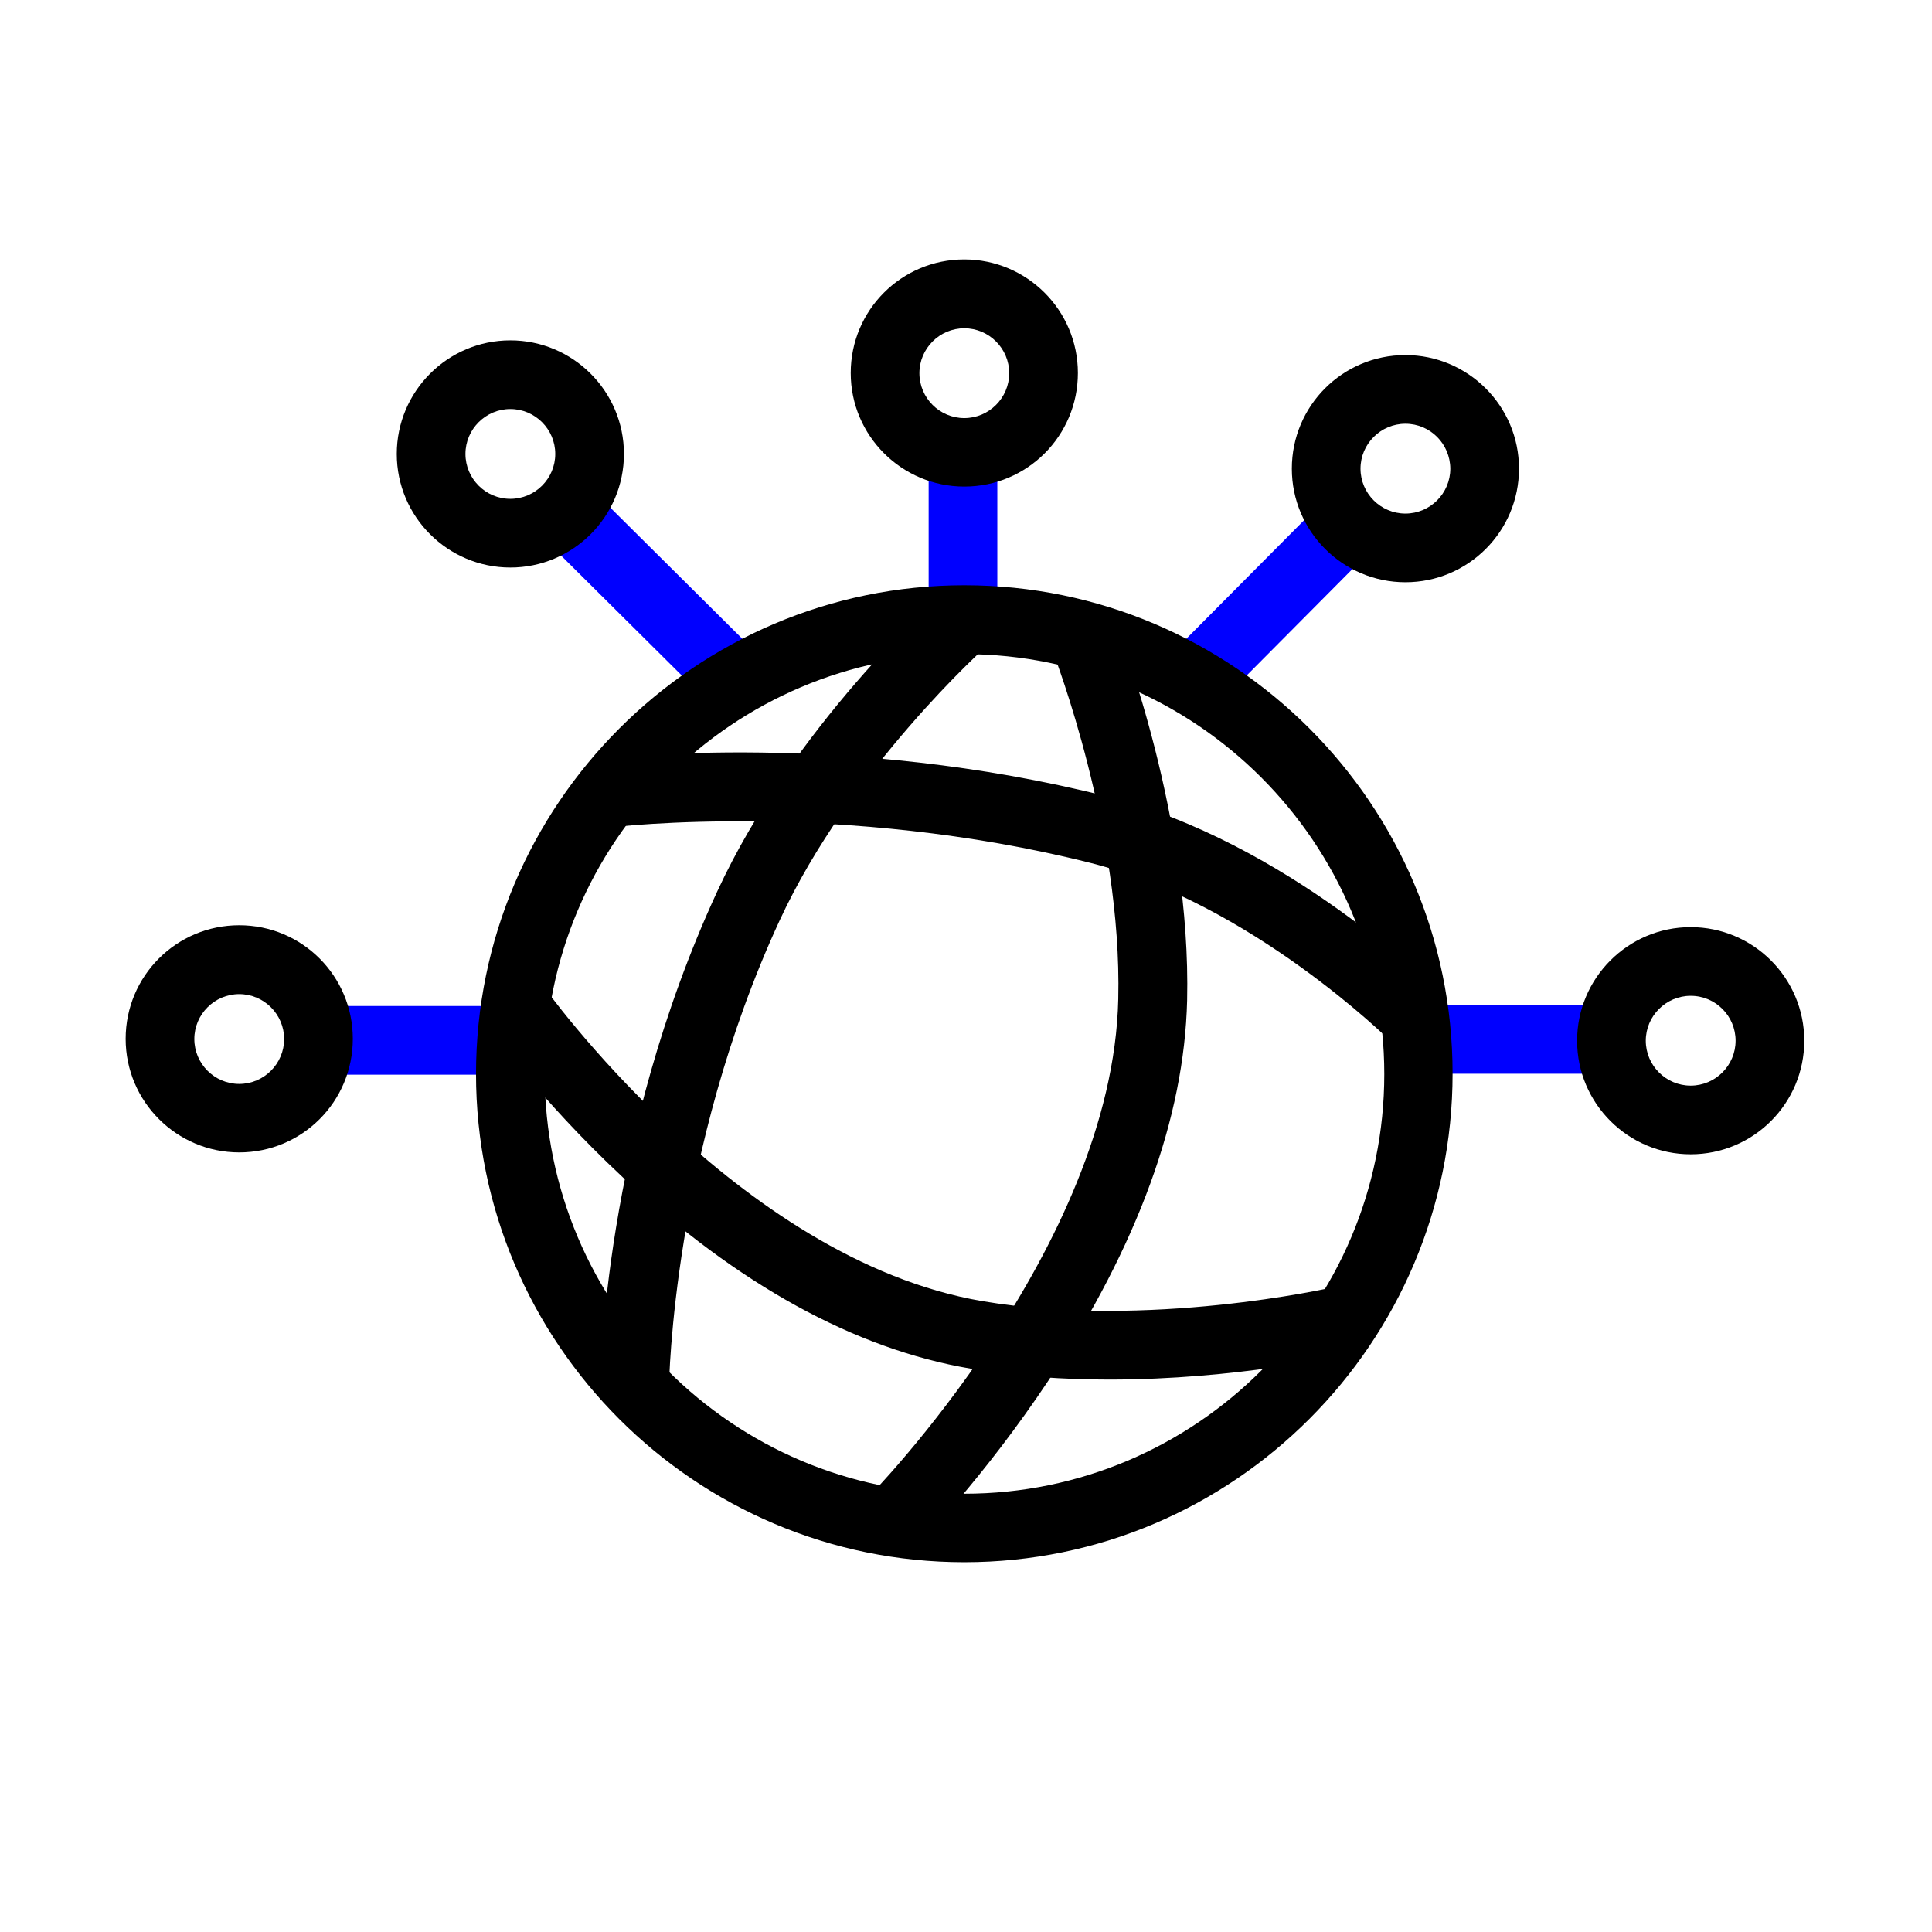 <?xml version="1.0" standalone="no"?><!DOCTYPE svg PUBLIC "-//W3C//DTD SVG 1.1//EN" "http://www.w3.org/Graphics/SVG/1.1/DTD/svg11.dtd"><svg t="1707180000687" class="icon" viewBox="0 0 1024 1024" version="1.1" xmlns="http://www.w3.org/2000/svg" p-id="4301" xmlns:xlink="http://www.w3.org/1999/xlink" width="200" height="200"><path d="M175.9 533.2h81.7v36.4h-81.7v-36.4z" fill="#0000FF" p-id="4302"></path><path d="M126.8 610.8c-33.1 0-60.2-26.9-60.2-60.2s26.9-60.2 60.2-60.2 60.2 26.9 60.2 60.2-26.9 60.2-60.2 60.2z m0-83.9c-13.1 0-23.8 10.7-23.8 23.8s10.7 23.8 23.8 23.8 23.8-10.7 23.8-23.8-10.7-23.8-23.8-23.8z" p-id="4303"></path><path d="M765.3 532.7H847v36.4h-81.7v-36.4z" fill="#0000FF" p-id="4304"></path><path d="M896.1 611.8c-33.1 0-60.2-26.9-60.2-60.2 0-33.1 26.9-60.2 60.2-60.2 33.1 0 60.2 26.9 60.2 60.2 0 33.3-27 60.2-60.2 60.2z m0-84c-13.1 0-23.8 10.7-23.8 23.8s10.7 23.8 23.8 23.8 23.8-10.7 23.8-23.8-10.6-23.8-23.8-23.8z" p-id="4305"></path><path d="M492.2 246.9h36.4v81.7h-36.4v-81.7zM295.1 292.2l25.7-25.8 76.6 76.1-25.7 25.8-76.6-76.1zM617.5 349.9l76.1-76.6 25.8 25.7-76.1 76.6-25.8-25.7z" fill="#0000FF" p-id="4306"></path><path d="M511.1 828c-142.7 0-258.8-116.1-258.8-258.8s116.1-259 258.8-259S769.9 426.3 769.9 569s-116 259-258.8 259z m0-481.3c-122.7 0-222.4 99.7-222.4 222.4s99.7 222.6 222.4 222.6S733.7 692 733.7 569.3s-99.9-222.6-222.6-222.6z" p-id="4307"></path><path d="M354.6 734.7l-36.4-0.4c0-5.3 1.7-131.5 61.9-261.7 40.5-87.7 115.9-155 119.2-157.9l24.1 27.3-12-13.6 12 13.6c-0.7 0.6-72.9 65.2-110.2 145.9-56.8 122.9-58.6 245.6-58.6 246.8z" p-id="4308"></path><path d="M737.1 551.9c-0.7-0.7-74-73.1-159-94.5-131.7-33.2-252.6-19.2-253.9-18.9l-4.4-36.2c5.2-0.6 128.6-15.2 267.2 19.9 94.8 24 172.6 100.7 175.7 104l-25.6 25.7zM587.9 731.2c-23.7 0-48.8-1.6-73.5-5.8C453.1 715 391.1 680.9 330.1 624c-44.9-41.9-72-80.3-73.1-81.9l29.9-20.9c1 1.5 103.8 146.2 233.6 168.4 87.7 14.9 184.9-7 185.9-7.3l8.3 35.4c-3.4 0.8-59.3 13.5-126.8 13.5z" p-id="4309"></path><path d="M485.6 819.7L459.8 794c1.3-1.3 130-132.5 132.9-264.5 2.1-88.9-33.9-181.9-34.2-182.9l33.9-13.2c1.6 4 39 100.5 36.8 196.9-1.5 62-26.1 129.6-73.3 201.1-34.8 52.3-68.8 86.8-70.3 88.3zM511.1 257.9c-33.1 0-60.2-26.9-60.2-60.2s26.9-60.2 60.2-60.2c33.1 0 60.2 26.9 60.2 60.2s-26.9 60.2-60.2 60.2z m0-83.9c-13.1 0-23.8 10.7-23.8 23.8s10.7 23.8 23.8 23.8c13.1 0 23.8-10.7 23.8-23.8S524.2 174 511.1 174zM270.5 300.8c-33.1 0-60.2-26.9-60.2-60.2 0-33.1 26.9-60.2 60.2-60.2 33.1 0 60.2 26.9 60.2 60.2s-27.1 60.2-60.2 60.2z m0-84c-13.1 0-23.8 10.7-23.8 23.8 0 13.1 10.7 23.8 23.8 23.8s23.8-10.7 23.8-23.8c0-13.1-10.7-23.8-23.8-23.8zM744.9 308.6c-33.1 0-60.2-26.9-60.2-60.2s26.9-60.2 60.2-60.2c33.1 0 60.2 26.9 60.2 60.2s-27 60.2-60.2 60.2z m0-84c-13.1 0-23.8 10.7-23.8 23.8s10.7 23.8 23.8 23.8 23.8-10.7 23.8-23.8c-0.1-13.1-10.6-23.8-23.8-23.8z" p-id="4310"></path></svg>